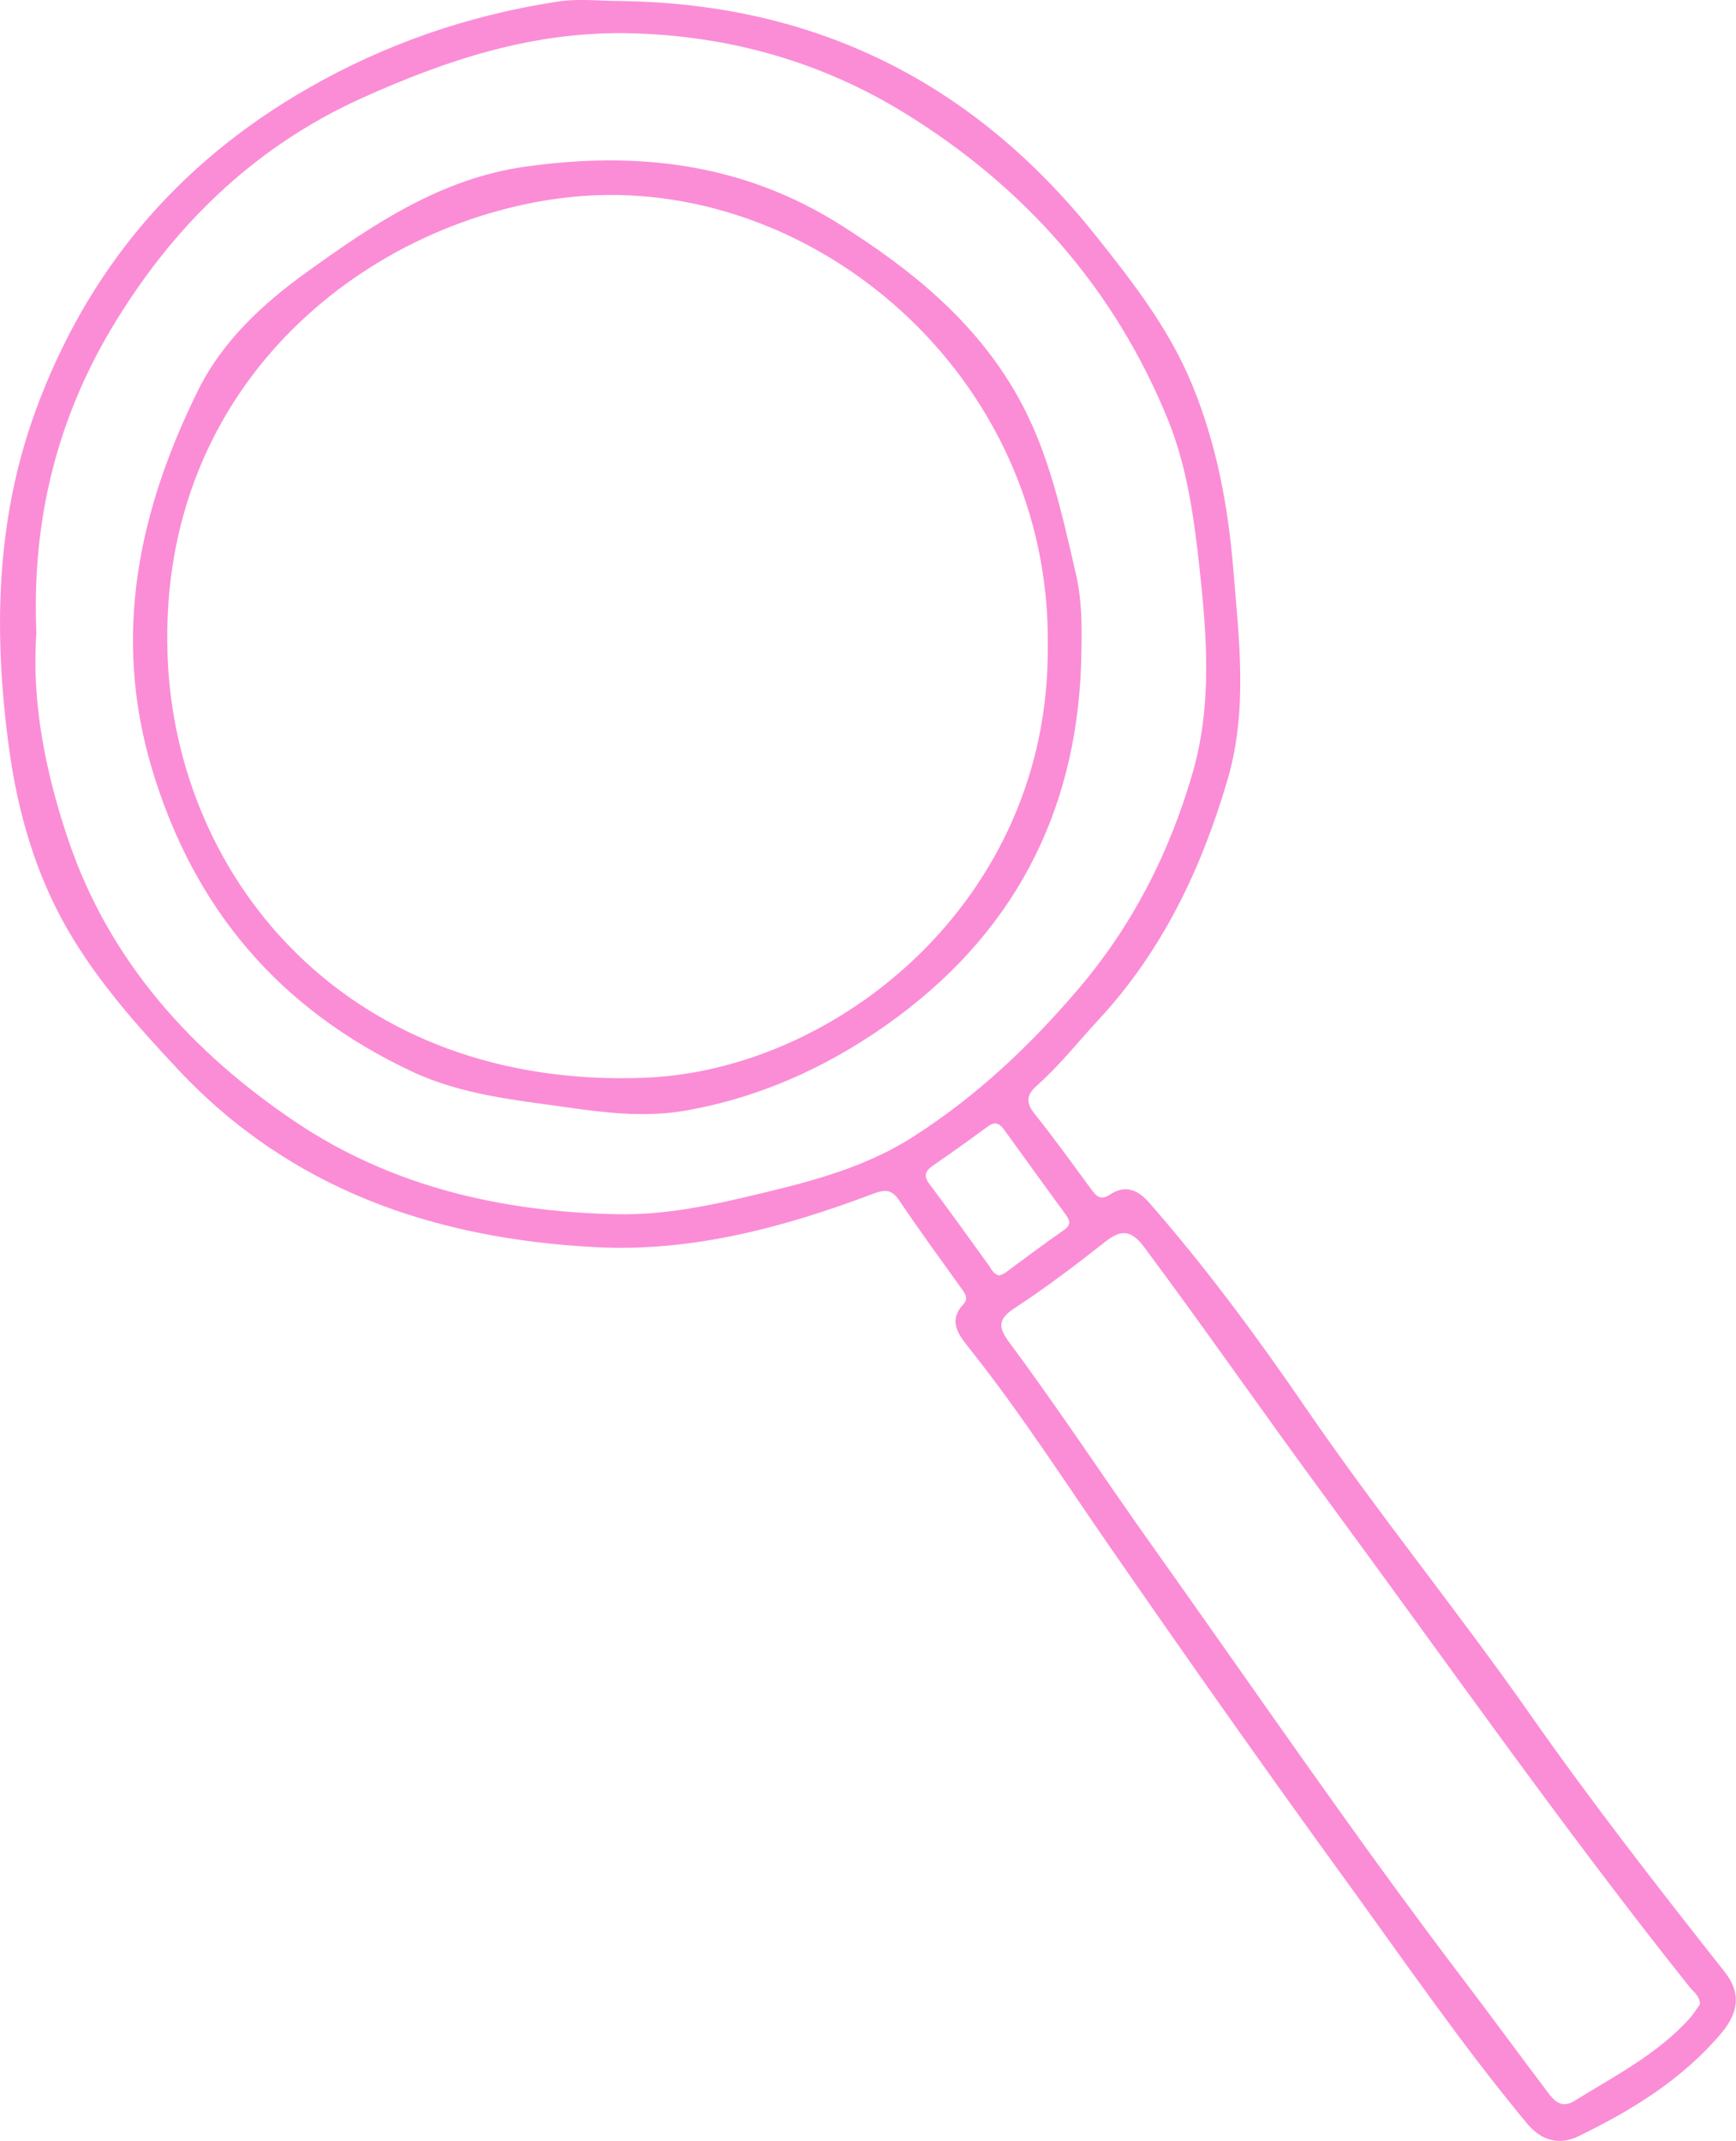 <?xml version="1.0" encoding="utf-8"?>
<!-- Generator: Adobe Illustrator 25.2.2, SVG Export Plug-In . SVG Version: 6.00 Build 0)  -->
<svg version="1.1" id="Calque_1" xmlns="http://www.w3.org/2000/svg" xmlns:xlink="http://www.w3.org/1999/xlink" x="0px" y="0px"
	 viewBox="0 0 196.52 242.34" style="enable-background:new 0 0 196.52 242.34;" xml:space="preserve">
<style type="text/css">
	.st0{fill:#FB8DD6;}
</style>
<path class="st0" d="M70.46,0.12c22.02,0.35,39.78,9.26,53.54,26.5c4.26,5.34,8.38,10.63,10.99,17.01
	c2.75,6.71,4.05,13.77,4.63,20.87c0.64,7.9,1.66,15.87-0.66,23.77c-2.98,10.16-7.42,19.44-14.69,27.26
	c-2.28,2.46-4.36,5.11-6.88,7.34c-1.18,1.04-1.3,1.92-0.27,3.21c2.21,2.76,4.27,5.63,6.36,8.47c0.58,0.79,1.07,1.41,2.17,0.67
	c1.78-1.18,3.2-0.52,4.5,0.98c6.39,7.31,12.14,15.1,17.62,23.1c8.14,11.9,17.27,23.08,25.53,34.88
	c6.97,9.95,14.43,19.51,21.95,29.04c1.78,2.25,1.67,4.48-0.39,6.92c-4.42,5.24-10.13,8.74-16.2,11.68c-2.17,1.05-4.2,0.48-5.8-1.46
	c-7.42-8.93-13.97-18.5-20.78-27.88c-8.94-12.32-17.71-24.77-26.37-37.29c-5.31-7.67-10.35-15.53-16.18-22.82
	c-1.19-1.49-2.14-2.97-0.45-4.77c0.64-0.68,0.06-1.33-0.37-1.93c-2.32-3.24-4.68-6.46-6.9-9.77c-0.84-1.24-1.56-1.3-2.92-0.79
	c-10.15,3.83-20.58,6.64-31.53,6.06c-18.13-0.97-34.44-6.47-47.23-20.14c-4.59-4.9-9.03-9.88-12.43-15.73
	C4,98.91,2,91.88,1.03,84.74c-1.75-12.83-1.57-25.67,2.95-38.11c5.81-15.98,16.11-28.15,30.83-36.6c8.81-5.06,18.28-8.32,28.32-9.85
	C65.51-0.19,68.01,0.12,70.46,0.12z M4.12,71.65c-0.56,7.64,0.97,15.62,3.6,23.39c4.66,13.81,14.06,24.12,25.8,32
	c10.79,7.24,23.26,10.15,36.32,10.4c4.88,0.1,9.6-0.78,14.21-1.86c6.66-1.56,13.41-3.12,19.33-6.91
	c7.16-4.58,13.23-10.3,18.74-16.78c6.11-7.19,10.23-15.3,12.86-24.3c2.27-7.78,1.64-15.64,0.79-23.46
	c-0.62-5.64-1.41-11.36-3.57-16.66c-6.05-14.84-16.26-26.33-29.77-34.66C92.9,6.94,82.31,3.96,70.96,3.76
	c-10.71-0.18-20.42,3.02-30.03,7.36c-12.4,5.61-21.58,14.76-28.34,26.11C6.5,47.46,3.56,58.91,4.12,71.65z M192.44,226.87
	c-0.03-0.95-0.7-1.37-1.14-1.91c-14.41-18.07-27.66-37-41.35-55.6c-6.87-9.33-13.48-18.86-20.4-28.16
	c-1.43-1.91-2.55-2.13-4.42-0.65c-3.34,2.64-6.74,5.21-10.3,7.54c-1.93,1.26-1.8,2.21-0.58,3.86c5.57,7.48,10.68,15.29,16.08,22.88
	c11.7,16.45,23.08,33.13,35.3,49.21c3.18,4.18,6.28,8.43,9.45,12.62c0.76,1.01,1.58,2.12,3.14,1.15c4.54-2.81,9.34-5.25,13-9.28
	C191.7,228,192.07,227.38,192.44,226.87z M113.15,144.37c0.18-0.08,0.45-0.16,0.66-0.31c2.19-1.6,4.35-3.25,6.58-4.79
	c1.02-0.7,0.66-1.24,0.12-1.97c-2.25-3.06-4.47-6.15-6.7-9.23c-0.51-0.71-1-1.29-1.97-0.57c-2.04,1.5-4.1,2.97-6.18,4.41
	c-0.89,0.61-1.18,1.15-0.42,2.15c2.29,3.03,4.49,6.13,6.72,9.21C112.26,143.69,112.45,144.24,113.15,144.37z"/>
<path class="st0" d="M122.42,73.67c-0.19,17.16-6.95,31.11-20.74,41.38c-7.2,5.36-15.28,9.14-24.17,10.68
	c-4.27,0.74-8.67,0.28-13-0.34c-6.08-0.87-12.2-1.43-17.9-4.11c-14.99-7.05-24.71-18.44-29.44-34.36
	c-4.49-15.13-1.43-29.25,5.3-42.83c2.72-5.48,7.29-9.72,12.27-13.3c7.52-5.41,15.15-10.57,24.69-11.92
	c12.69-1.8,24.69-0.4,35.75,6.6c7.98,5.05,15.17,10.85,19.94,19.24c3.6,6.33,5.07,13.33,6.68,20.28
	C122.46,67.84,122.49,70.76,122.42,73.67z M118.61,73.25c0.48-30.84-26.8-53.64-53.75-50.97c-22.59,2.24-47.04,20.7-45.89,51.95
	c0.94,25.51,20.68,49.13,54.12,47.76C94.76,121.1,118.79,101.94,118.61,73.25z"/>
</svg>
